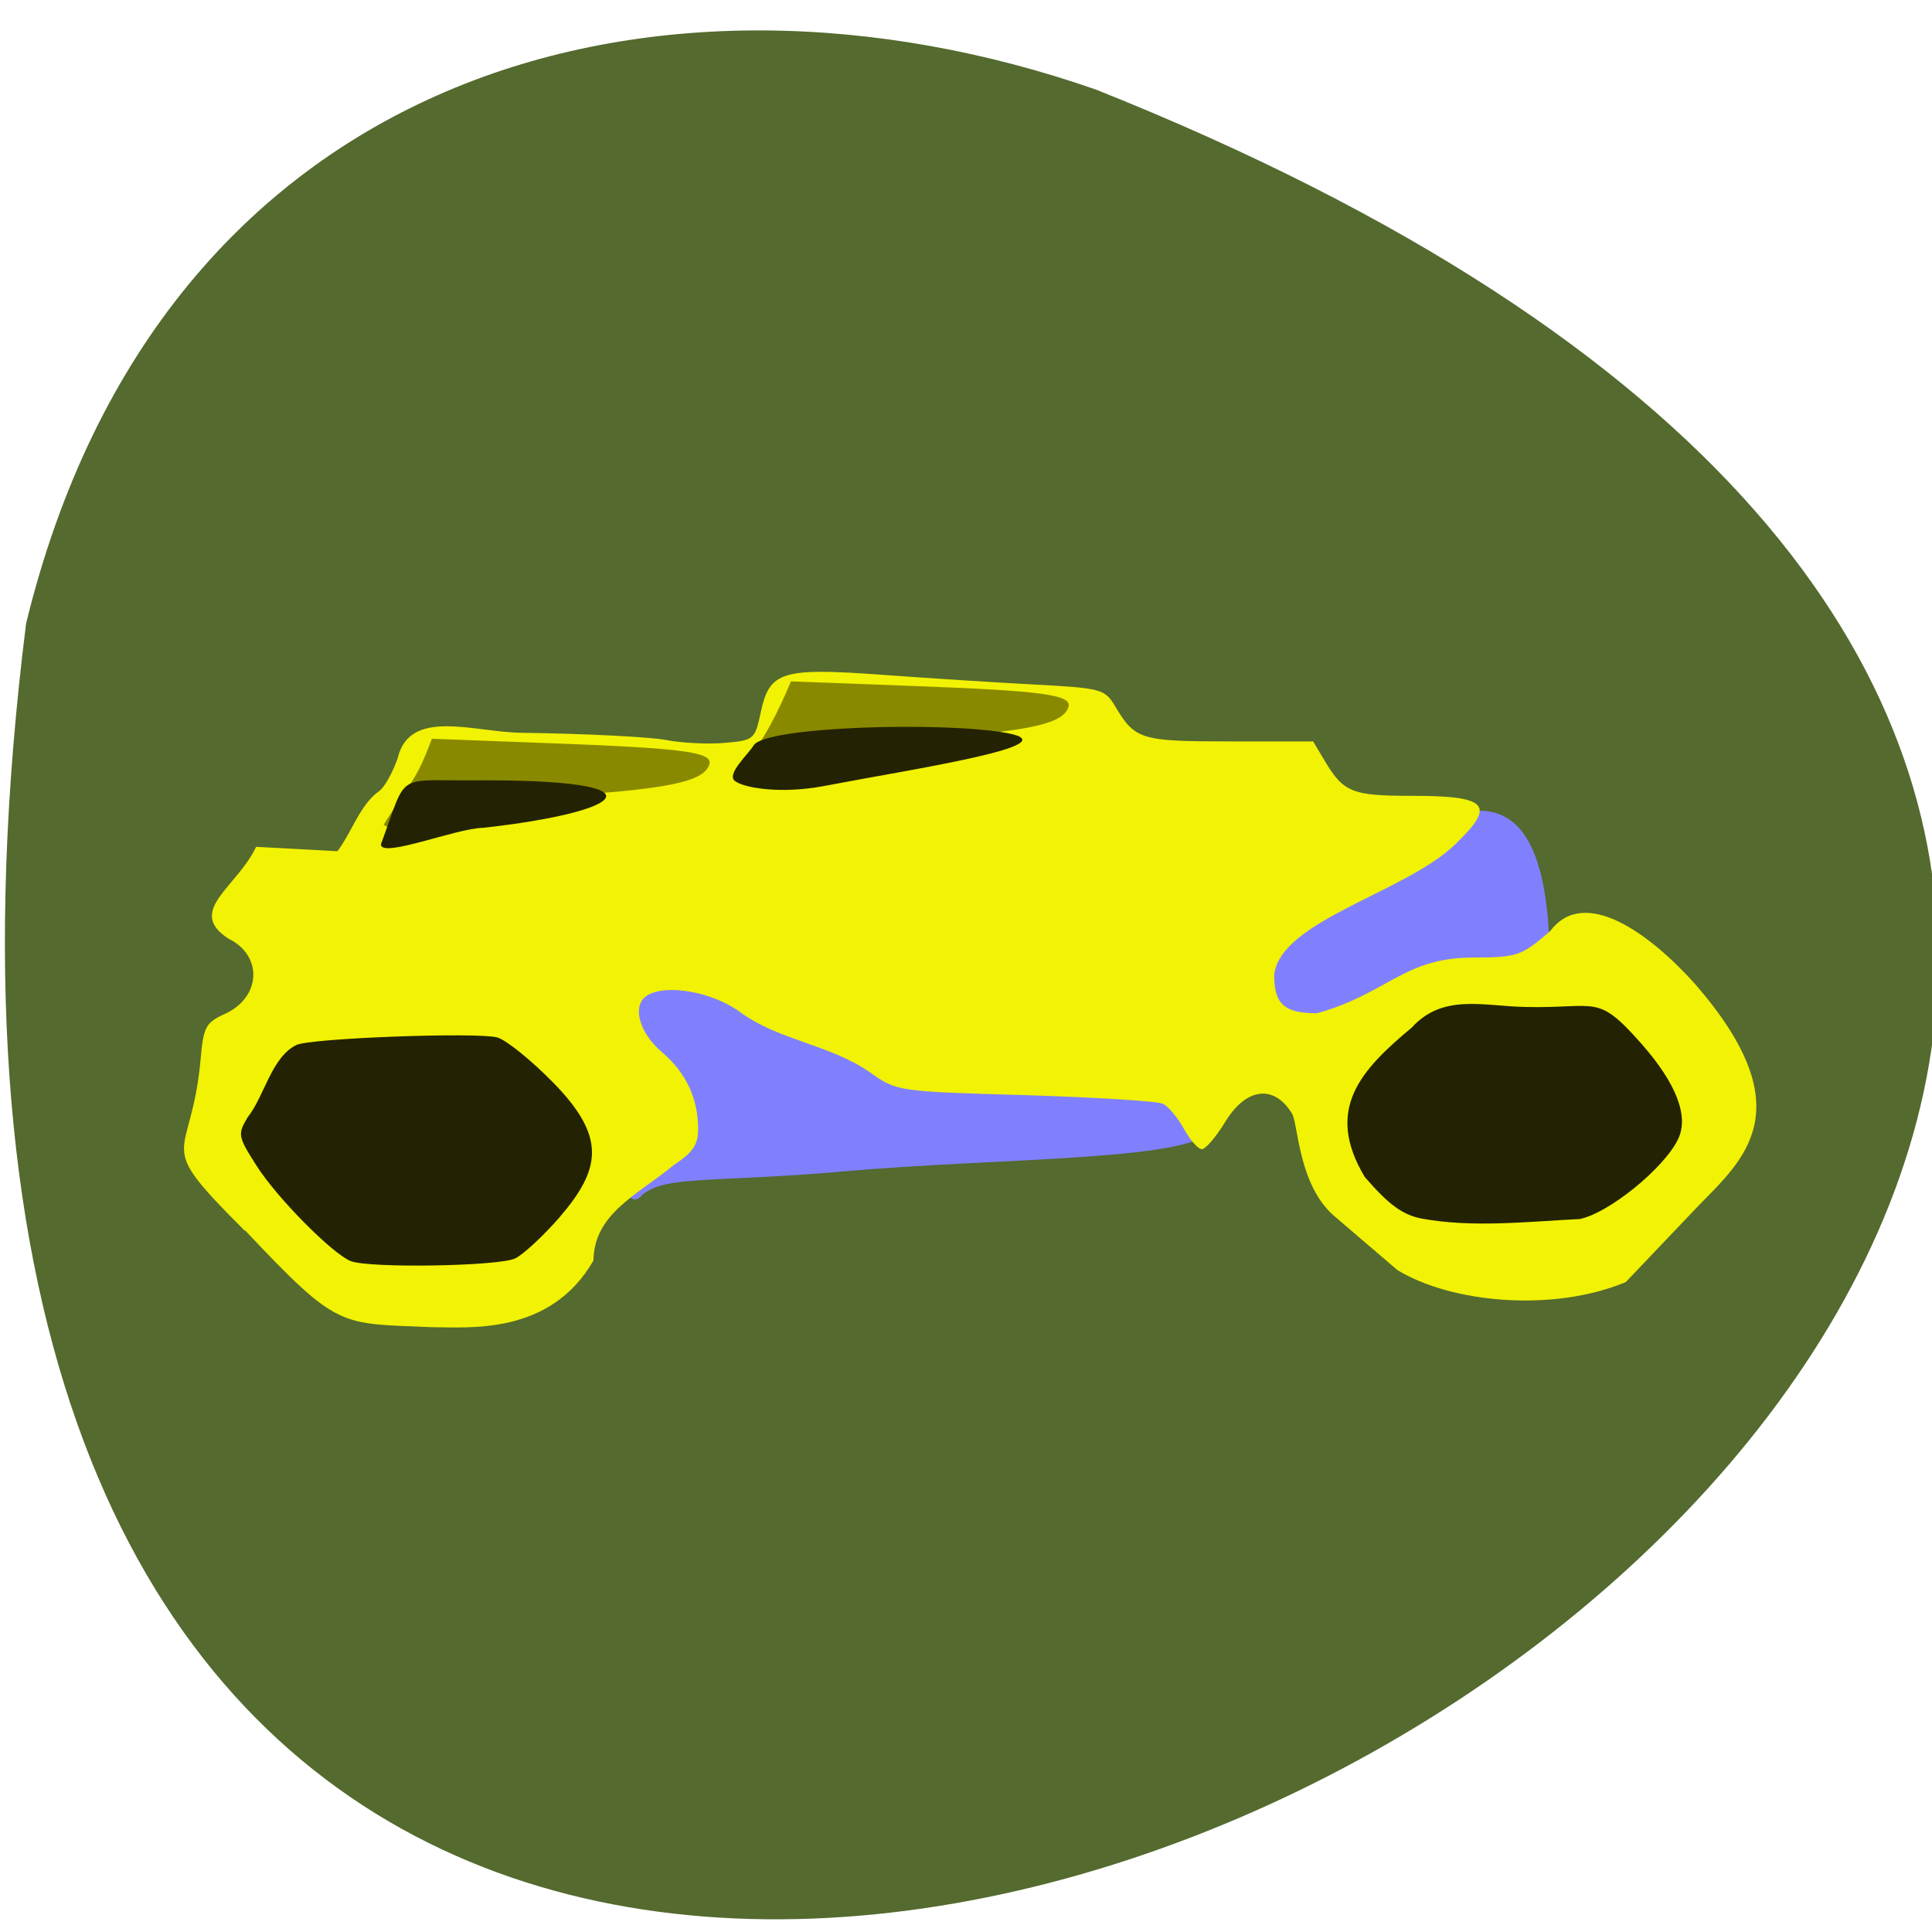 <svg xmlns="http://www.w3.org/2000/svg" viewBox="0 0 48 48"><path d="m 0.648 15.492 c -8.461 67.62 88.82 11.57 26.582 -13.266 c -10.934 -3.809 -23.23 -0.5 -26.582 13.266" fill="#546a2f"/><g fill="#8080ff"><path d="m 15.277 25.289 l 0.605 -1.41 l 5.93 1.383 c 4.215 0.984 8.391 2.203 8.266 2.766 c -0.184 0.816 -5.211 0.73 -9.06 1.07 c -3.273 0.289 -4.484 0.098 -5.059 0.586 c -0.727 0.887 -0.934 -3.594 -0.68 -4.395"/><path d="m 38.492 23.418 c -0.172 -4.66 -2.512 -4.04 -6.652 -0.078 c -2.25 2.723 1.828 2.281 3.246 1.293 c 1.01 -0.66 3.352 -0.582 3.406 -1.215"/></g><path d="m 6.078 30.574 c -2.309 -2.309 -1.34 -1.633 -1.098 -4.215 c 0.074 -0.855 0.125 -0.949 0.613 -1.172 c 0.898 -0.41 0.941 -1.453 0.082 -1.867 c -1.063 -0.688 0.223 -1.285 0.688 -2.281 l 2.02 0.109 c 0.348 -0.453 0.563 -1.16 1.035 -1.492 c 0.121 -0.074 0.328 -0.441 0.461 -0.813 c 0.293 -1.266 1.891 -0.652 3.082 -0.637 c 1.563 0.02 3.168 0.102 3.57 0.176 c 0.402 0.078 1.066 0.113 1.477 0.074 c 0.727 -0.063 0.746 -0.082 0.895 -0.766 c 0.215 -1.012 0.527 -1.105 2.996 -0.926 c 1.117 0.082 2.82 0.191 3.785 0.242 c 1.684 0.09 1.766 0.113 2.023 0.543 c 0.492 0.828 0.637 0.871 2.84 0.871 h 2.078 l 0.277 0.465 c 0.477 0.805 0.684 0.887 2.18 0.887 c 1.879 0 2.086 0.223 1.102 1.176 c -1.215 1.219 -4.387 1.914 -4.527 3.277 c 0 0.723 0.254 0.949 1.063 0.949 c 1.73 -0.48 2.145 -1.363 3.816 -1.383 c 1.172 -0.004 1.25 -0.031 1.98 -0.66 c 0.848 -1.129 2.473 0.063 3.598 1.316 c 2.707 3.121 1.203 4.359 0.063 5.531 l -1.785 1.875 c -1.797 0.75 -4.313 0.527 -5.672 -0.297 l -1.566 -1.34 c -0.902 -0.77 -0.898 -2.297 -1.055 -2.551 c -0.449 -0.73 -1.141 -0.645 -1.66 0.211 c -0.227 0.371 -0.488 0.676 -0.578 0.676 c -0.094 0 -0.293 -0.227 -0.445 -0.504 c -0.152 -0.277 -0.387 -0.559 -0.523 -0.625 c -0.133 -0.066 -1.676 -0.16 -3.43 -0.215 c -3.164 -0.09 -3.188 -0.094 -3.848 -0.566 c -1 -0.695 -2.25 -0.785 -3.227 -1.496 c -0.676 -0.504 -1.848 -0.711 -2.316 -0.41 c -0.375 0.242 -0.199 0.914 0.367 1.398 c 0.609 0.52 0.906 1.152 0.906 1.922 c 0 0.387 -0.133 0.578 -0.613 0.895 c -0.887 0.734 -1.973 1.195 -1.988 2.367 c -1.07 1.863 -3.098 1.656 -4 1.656 c -2.324 -0.102 -2.313 0.074 -4.652 -2.402" fill="#f2f204"/><g fill="#898900"><path d="m 18.453 19.07 c 0.543 -0.719 0.852 -1.324 1.199 -2.141 l 3.01 0.113 c 3.25 0.121 3.977 0.219 3.883 0.523 c -0.137 0.438 -1.039 0.621 -3.953 0.805 c -1.262 -0.328 -3.203 0.621 -4.141 0.699"/><path d="m 9.531 20.492 c 0.754 -1.207 0.797 -1.074 1.199 -2.137 l 3.01 0.113 c 3.25 0.121 3.977 0.219 3.883 0.523 c -0.137 0.438 -1.039 0.621 -3.953 0.801 c -1.711 0.371 -3.52 1.121 -4.141 0.699"/></g><path d="m 8.711 31.33 c -0.453 -0.18 -1.824 -1.566 -2.324 -2.348 c -0.48 -0.75 -0.488 -0.797 -0.234 -1.223 c 0.418 -0.527 0.59 -1.492 1.211 -1.797 c 0.375 -0.172 4.469 -0.32 4.988 -0.188 c 0.219 0.059 0.852 0.57 1.406 1.137 c 1.313 1.348 1.172 2.137 0.137 3.34 c -0.391 0.449 -0.879 0.902 -1.086 1.01 c -0.379 0.199 -3.637 0.254 -4.098 0.07 m 26.609 -1.055 c -0.48 -0.098 -0.816 -0.344 -1.414 -1.035 c -1.01 -1.688 -0.086 -2.664 1.168 -3.711 c 0.773 -0.848 1.766 -0.535 2.813 -0.512 c 1.82 0.043 1.773 -0.355 2.898 0.918 c 0.867 0.988 1.18 1.801 0.906 2.367 c -0.348 0.723 -1.723 1.84 -2.445 1.984 c -1.297 0.063 -2.652 0.223 -3.926 -0.012 m -25.855 -9.301 c 0.664 -1.805 0.34 -1.574 2.281 -1.586 c 4.93 -0.035 3.801 0.789 0.25 1.18 c -0.641 0.004 -2.551 0.773 -2.531 0.406 m 8.793 -1.57 c -0.219 -0.168 0.332 -0.664 0.465 -0.883 c 0.277 -0.477 4.777 -0.598 6.313 -0.305 c 1.582 0.301 -2.387 0.895 -4.582 1.316 c -1.039 0.195 -1.965 0.051 -2.195 -0.129" fill="#232304"/></svg>